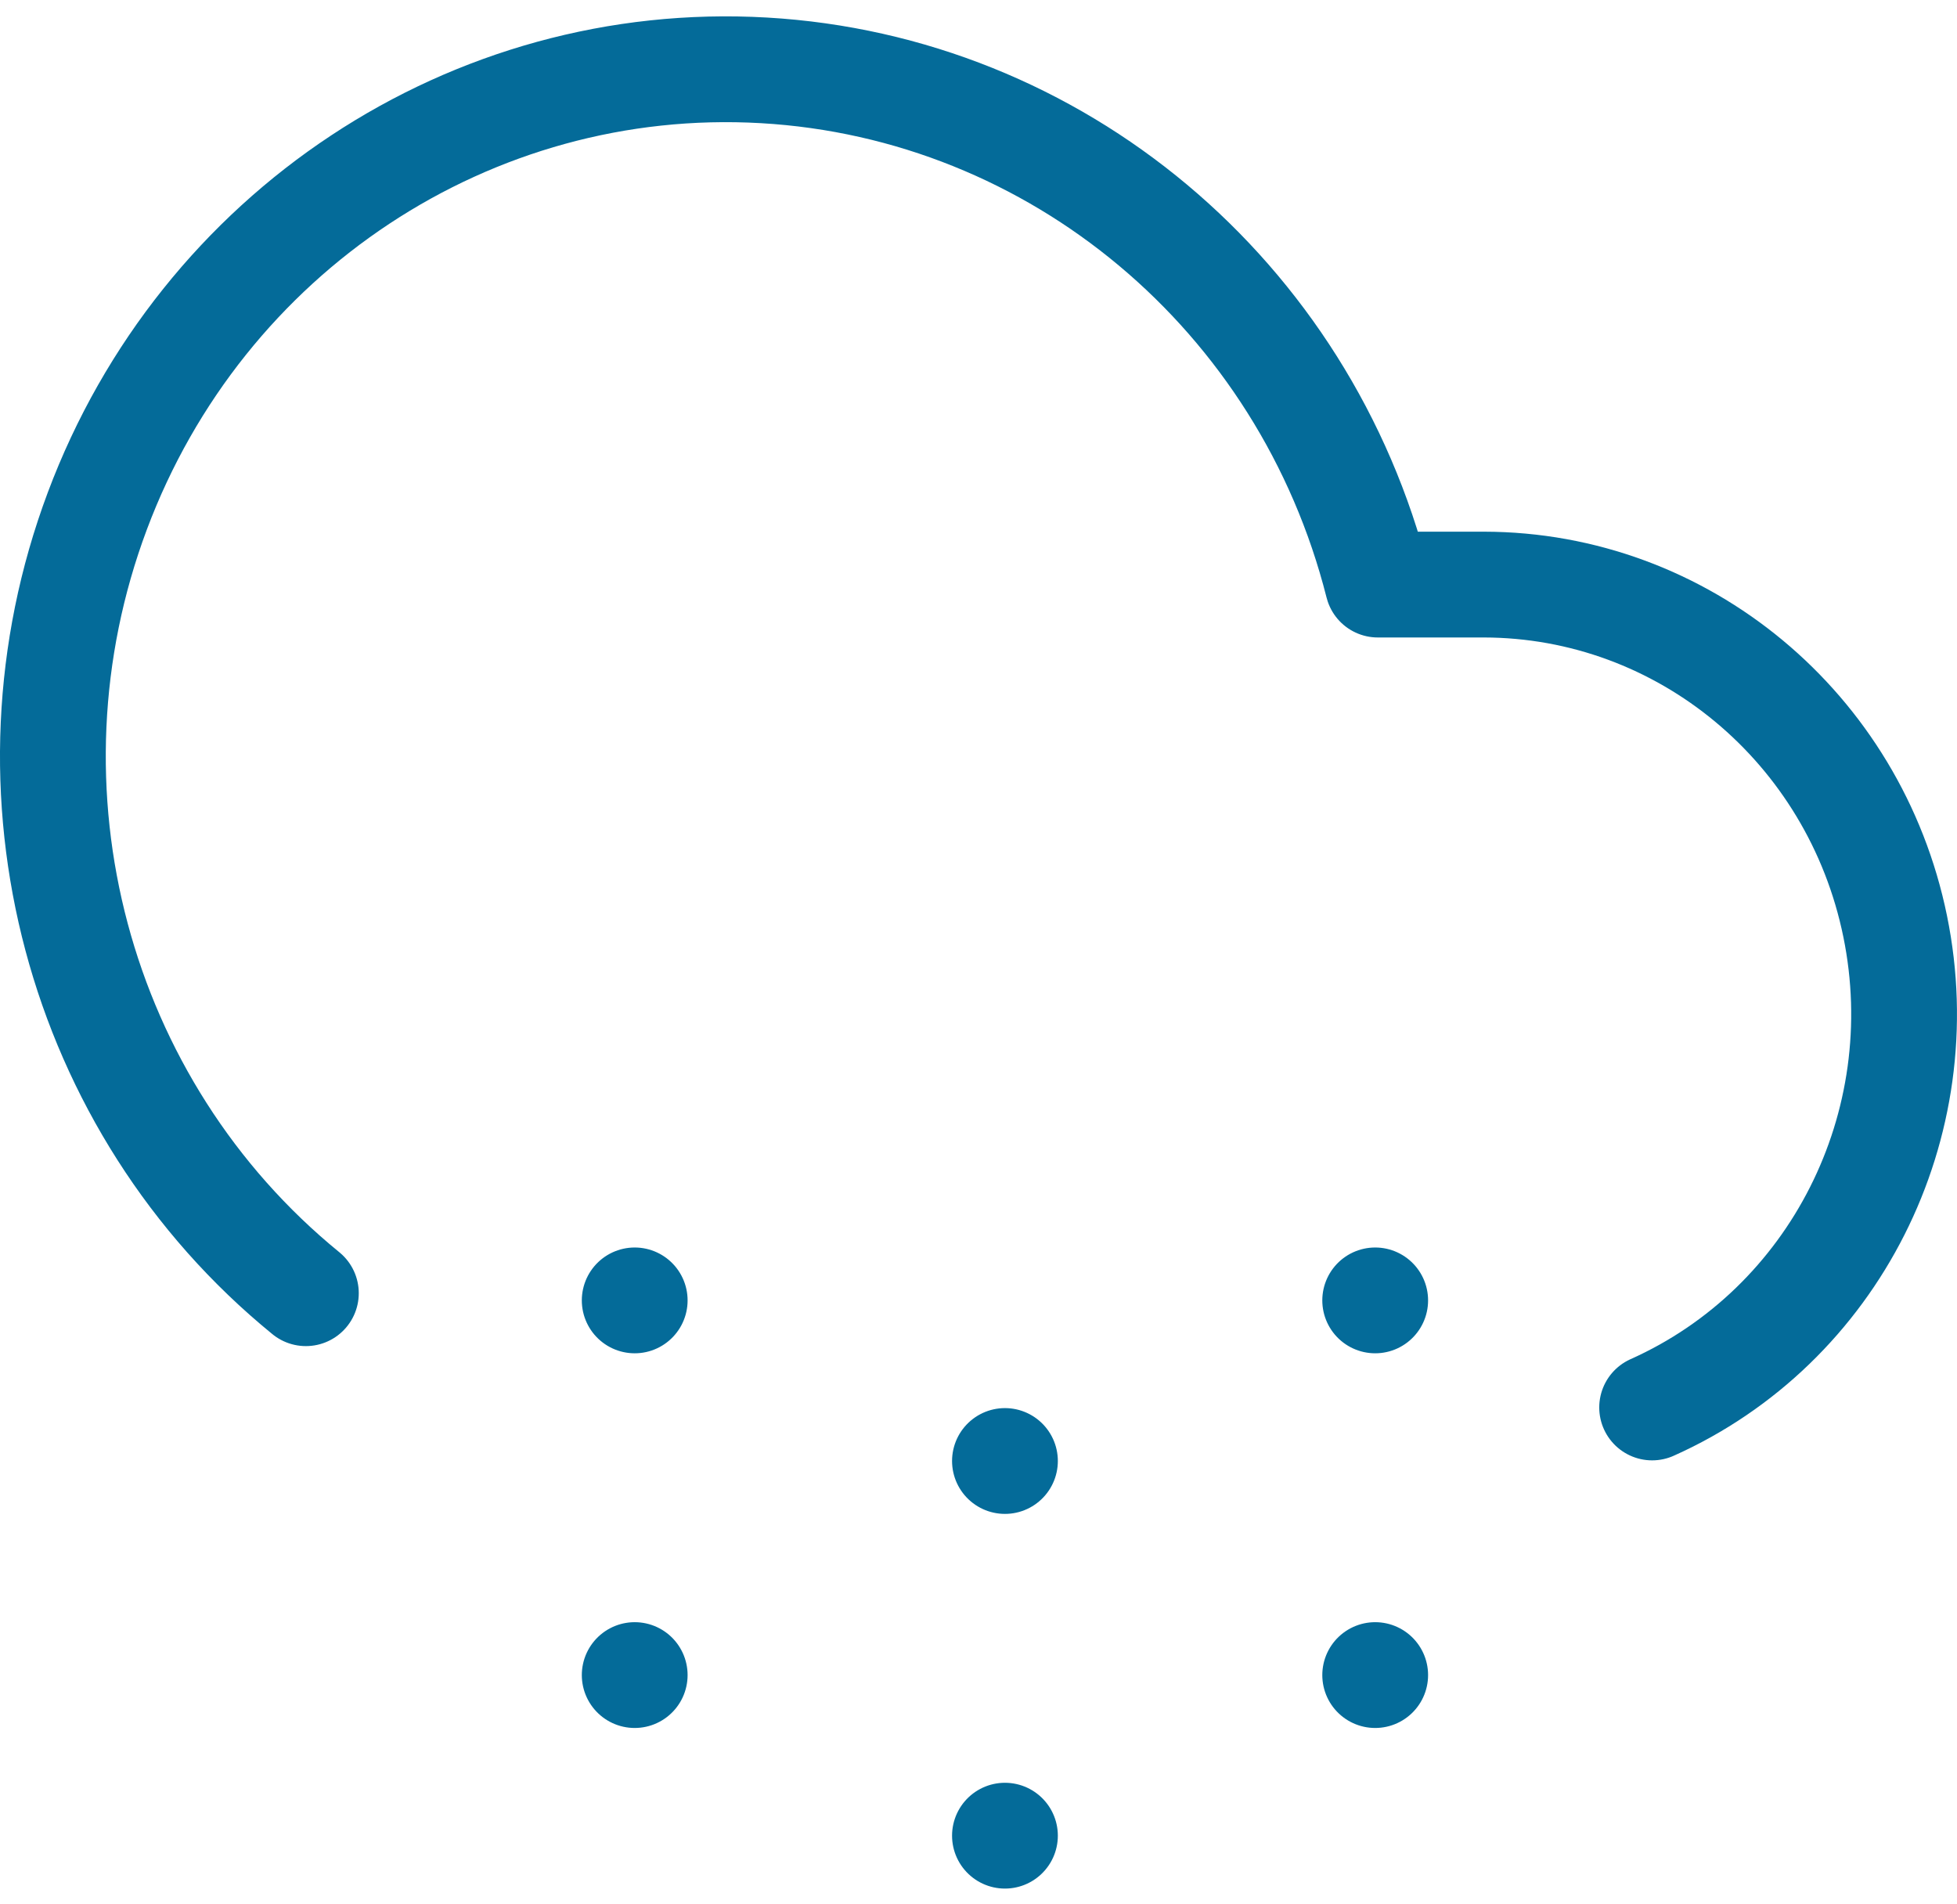 <?xml version="1.0" encoding="UTF-8"?>
<svg width="37px" height="36px" viewBox="0 0 37 36" version="1.1" xmlns="http://www.w3.org/2000/svg" xmlns:xlink="http://www.w3.org/1999/xlink">
    <!-- Generator: Sketch 61.1 (89650) - https://sketch.com -->
    <title>svg/medium/cloud-snow</title>
    <desc>Created with Sketch.</desc>
    <g id="**-Sticker-Sheets" stroke="none" stroke-width="1" fill="none" fill-rule="evenodd" stroke-linecap="round" stroke-linejoin="round">
        <g id="sticker-sheet--all--page-2" transform="translate(-567, -1810)" stroke="#046B99" stroke-width="2">
            <g id="icon-preview-row-copy-66" transform="translate(0, 1785)">
                <g id="Icon-Row">
                    <g id="cloud-snow" transform="translate(561, 18.214)">
                        <path d="M37.236,33.393 C40.683,31.852 42.6,28.057 41.831,24.297 C41.062,20.537 37.817,17.842 34.054,17.837 L32.05,17.837 C30.665,12.364 25.972,8.434 20.443,8.116 C14.914,7.798 9.818,11.166 7.84,16.446 C5.862,21.726 7.456,27.705 11.783,31.233 M18,31.369 L18,31.369 M18,38.452 L18,38.452 M25,34.405 L25,34.405 M25,41.488 L25,41.488 M32,31.369 L32,31.369 M32,38.452 L32,38.452"></path>
                    </g>
                </g>
            </g>
        </g>
    </g>
</svg>